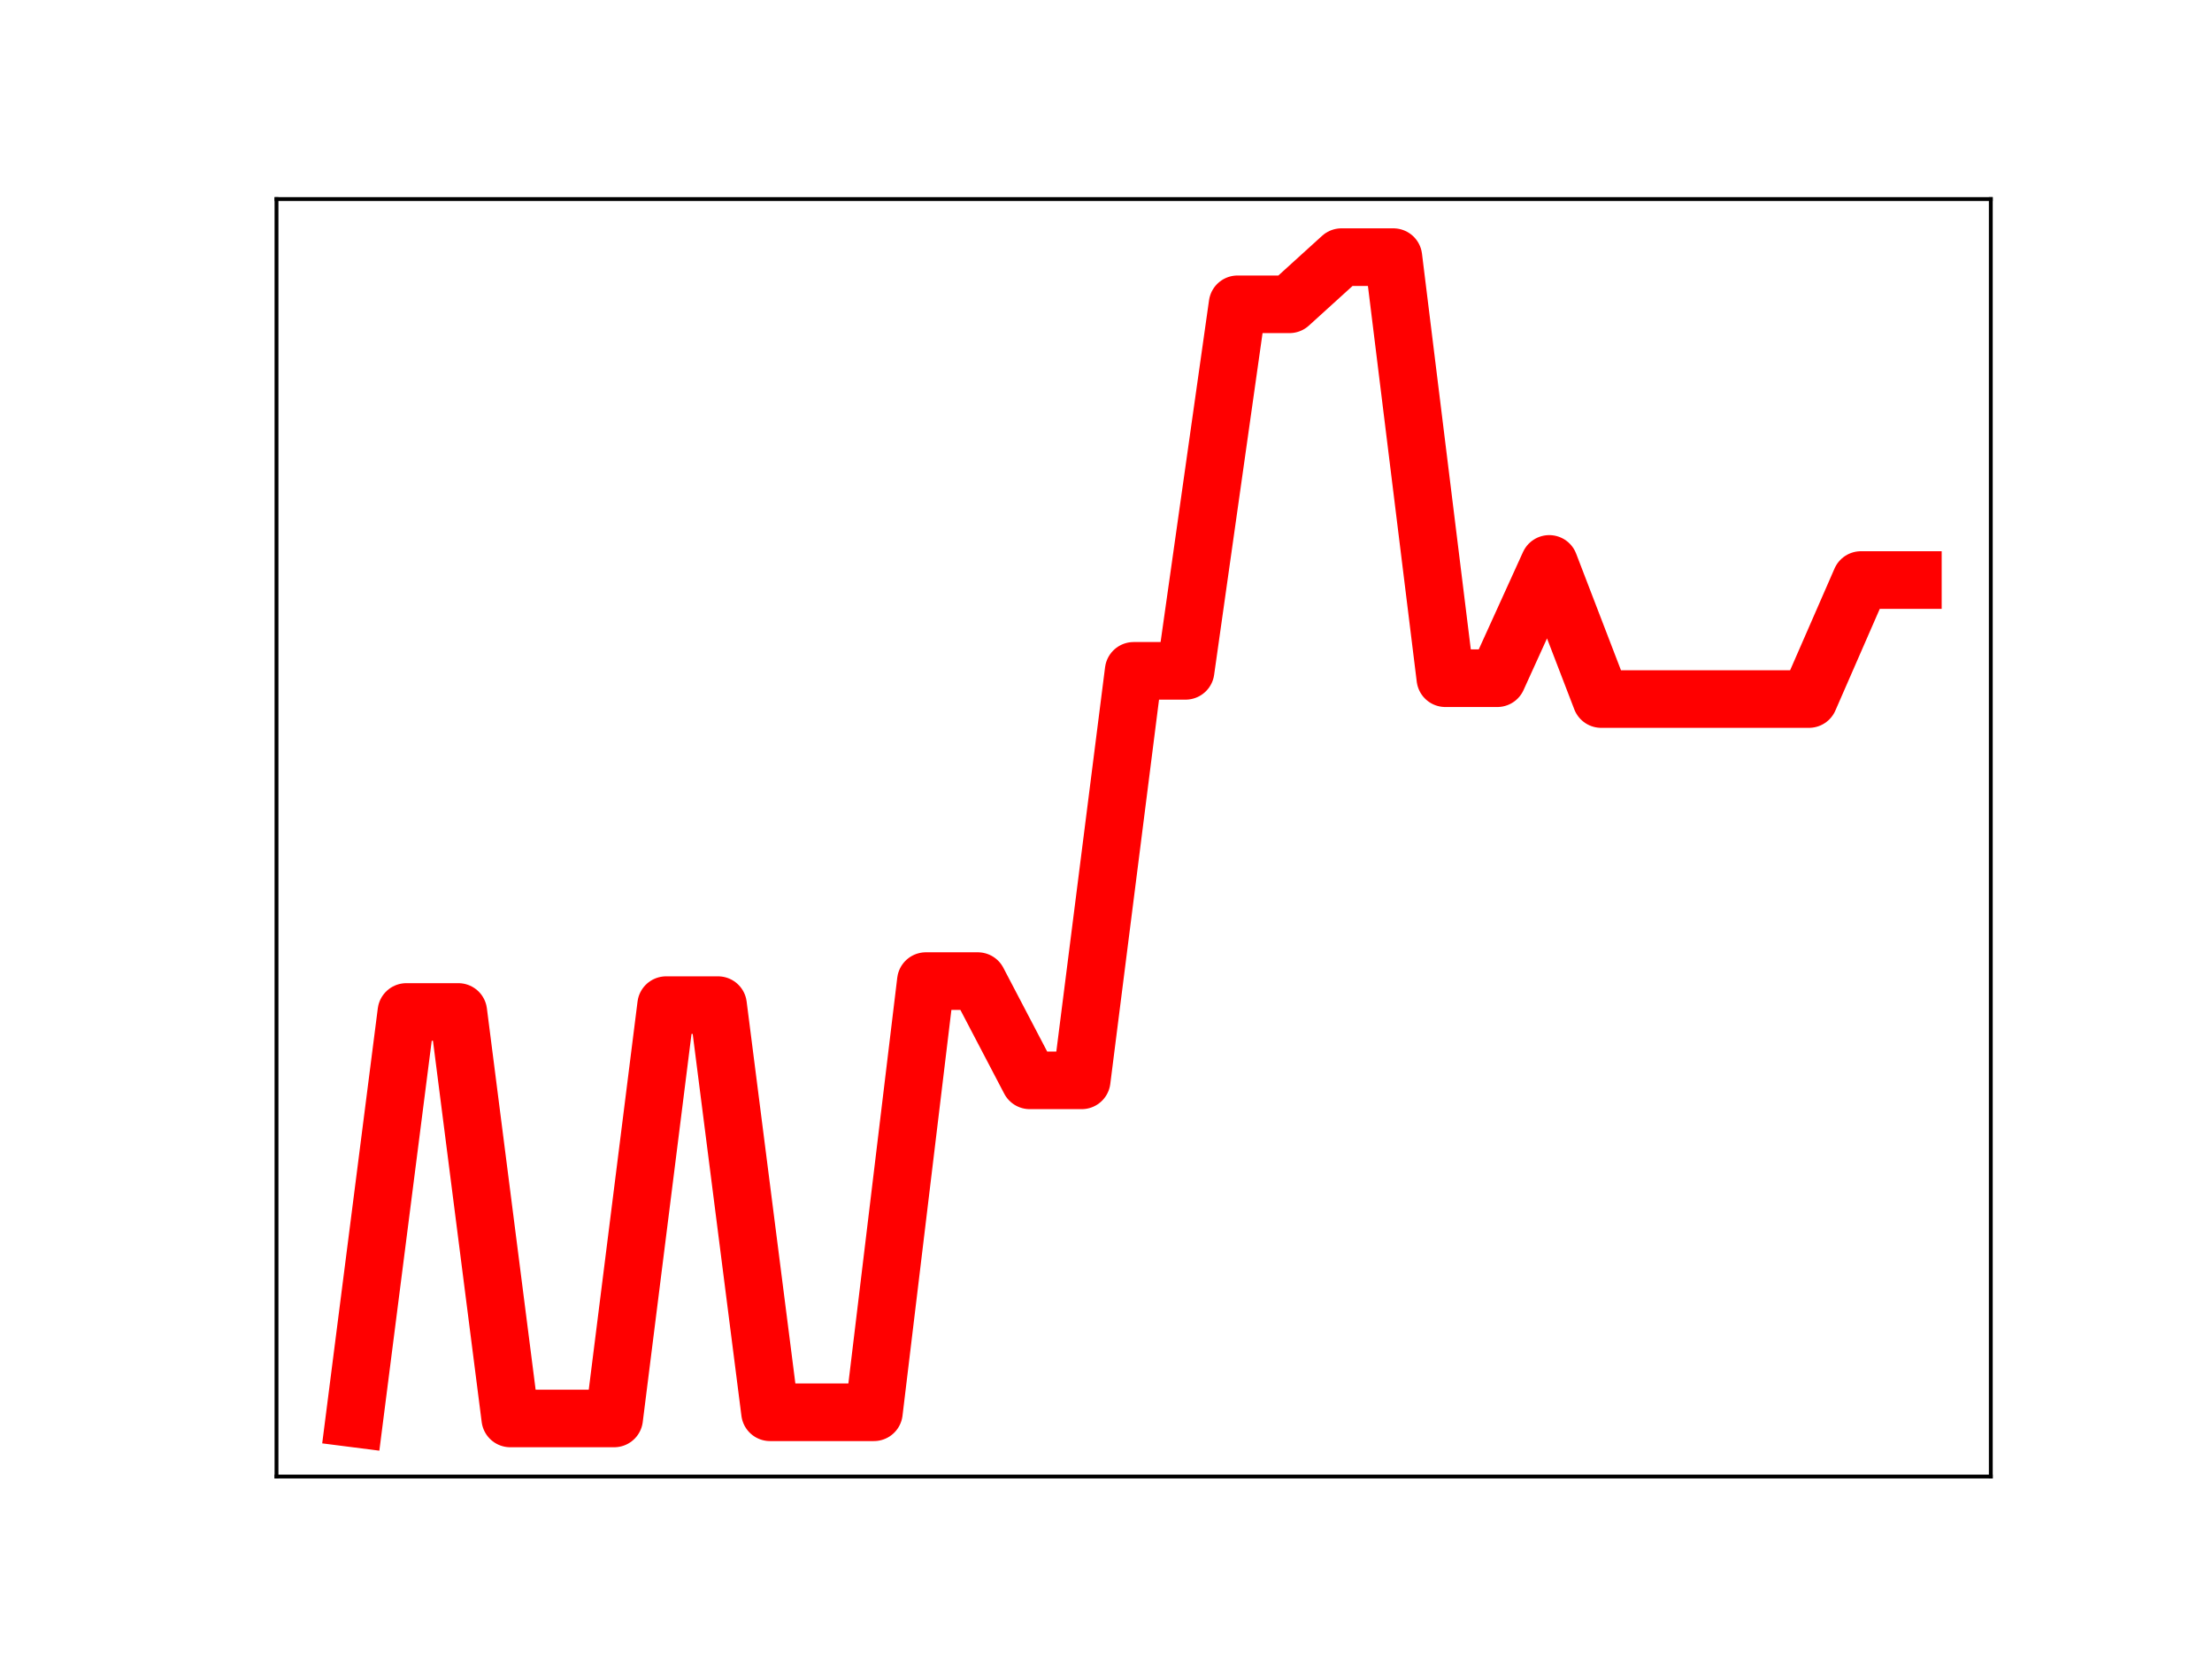 <?xml version="1.0" encoding="utf-8" standalone="no"?>
<!DOCTYPE svg PUBLIC "-//W3C//DTD SVG 1.1//EN"
  "http://www.w3.org/Graphics/SVG/1.1/DTD/svg11.dtd">
<!-- Created with matplotlib (https://matplotlib.org/) -->
<svg height="345.6pt" version="1.1" viewBox="0 0 460.8 345.6" width="460.8pt" xmlns="http://www.w3.org/2000/svg" xmlns:xlink="http://www.w3.org/1999/xlink">
 <defs>
  <style type="text/css">
*{stroke-linecap:butt;stroke-linejoin:round;}
  </style>
 </defs>
 <g id="figure_1">
  <g id="patch_1">
   <path d="M 0 345.6 
L 460.8 345.6 
L 460.8 0 
L 0 0 
z
" style="fill:#ffffff;"/>
  </g>
  <g id="axes_1">
   <g id="patch_2">
    <path d="M 57.6 307.584 
L 414.72 307.584 
L 414.72 41.472 
L 57.6 41.472 
z
" style="fill:#ffffff;"/>
   </g>
   <g id="line2d_1">
    <path clip-path="url(#p26bcda5464)" d="M 73.833 295.488 
L 84.655 210.811 
L 95.476 210.811 
L 106.298 295.488 
L 117.12 295.488 
L 127.942 295.488 
L 138.764 209.388 
L 149.585 209.388 
L 160.407 294.203 
L 171.229 294.203 
L 182.051 294.203 
L 192.873 204.38 
L 203.695 204.38 
L 214.516 225.056 
L 225.338 225.056 
L 236.16 139.748 
L 246.982 139.748 
L 257.804 63.392 
L 268.625 63.392 
L 279.447 53.568 
L 290.269 53.568 
L 301.091 141.284 
L 311.913 141.284 
L 322.735 117.473 
L 333.556 145.622 
L 344.378 145.622 
L 355.2 145.622 
L 366.022 145.622 
L 376.844 145.622 
L 387.665 120.832 
L 398.487 120.832 
" style="fill:none;stroke:#ff0000;stroke-linecap:square;stroke-width:12;"/>
    <defs>
     <path d="M 0 3 
C 0.796 3 1.559 2.684 2.121 2.121 
C 2.684 1.559 3 0.796 3 0 
C 3 -0.796 2.684 -1.559 2.121 -2.121 
C 1.559 -2.684 0.796 -3 0 -3 
C -0.796 -3 -1.559 -2.684 -2.121 -2.121 
C -2.684 -1.559 -3 -0.796 -3 0 
C -3 0.796 -2.684 1.559 -2.121 2.121 
C -1.559 2.684 -0.796 3 0 3 
z
" id="mb559adb5d4" style="stroke:#ff0000;"/>
    </defs>
    <g clip-path="url(#p26bcda5464)">
     <use style="fill:#ff0000;stroke:#ff0000;" x="73.833" xlink:href="#mb559adb5d4" y="295.488"/>
     <use style="fill:#ff0000;stroke:#ff0000;" x="84.655" xlink:href="#mb559adb5d4" y="210.811"/>
     <use style="fill:#ff0000;stroke:#ff0000;" x="95.476" xlink:href="#mb559adb5d4" y="210.811"/>
     <use style="fill:#ff0000;stroke:#ff0000;" x="106.298" xlink:href="#mb559adb5d4" y="295.488"/>
     <use style="fill:#ff0000;stroke:#ff0000;" x="117.12" xlink:href="#mb559adb5d4" y="295.488"/>
     <use style="fill:#ff0000;stroke:#ff0000;" x="127.942" xlink:href="#mb559adb5d4" y="295.488"/>
     <use style="fill:#ff0000;stroke:#ff0000;" x="138.764" xlink:href="#mb559adb5d4" y="209.388"/>
     <use style="fill:#ff0000;stroke:#ff0000;" x="149.585" xlink:href="#mb559adb5d4" y="209.388"/>
     <use style="fill:#ff0000;stroke:#ff0000;" x="160.407" xlink:href="#mb559adb5d4" y="294.203"/>
     <use style="fill:#ff0000;stroke:#ff0000;" x="171.229" xlink:href="#mb559adb5d4" y="294.203"/>
     <use style="fill:#ff0000;stroke:#ff0000;" x="182.051" xlink:href="#mb559adb5d4" y="294.203"/>
     <use style="fill:#ff0000;stroke:#ff0000;" x="192.873" xlink:href="#mb559adb5d4" y="204.38"/>
     <use style="fill:#ff0000;stroke:#ff0000;" x="203.695" xlink:href="#mb559adb5d4" y="204.38"/>
     <use style="fill:#ff0000;stroke:#ff0000;" x="214.516" xlink:href="#mb559adb5d4" y="225.056"/>
     <use style="fill:#ff0000;stroke:#ff0000;" x="225.338" xlink:href="#mb559adb5d4" y="225.056"/>
     <use style="fill:#ff0000;stroke:#ff0000;" x="236.16" xlink:href="#mb559adb5d4" y="139.748"/>
     <use style="fill:#ff0000;stroke:#ff0000;" x="246.982" xlink:href="#mb559adb5d4" y="139.748"/>
     <use style="fill:#ff0000;stroke:#ff0000;" x="257.804" xlink:href="#mb559adb5d4" y="63.392"/>
     <use style="fill:#ff0000;stroke:#ff0000;" x="268.625" xlink:href="#mb559adb5d4" y="63.392"/>
     <use style="fill:#ff0000;stroke:#ff0000;" x="279.447" xlink:href="#mb559adb5d4" y="53.568"/>
     <use style="fill:#ff0000;stroke:#ff0000;" x="290.269" xlink:href="#mb559adb5d4" y="53.568"/>
     <use style="fill:#ff0000;stroke:#ff0000;" x="301.091" xlink:href="#mb559adb5d4" y="141.284"/>
     <use style="fill:#ff0000;stroke:#ff0000;" x="311.913" xlink:href="#mb559adb5d4" y="141.284"/>
     <use style="fill:#ff0000;stroke:#ff0000;" x="322.735" xlink:href="#mb559adb5d4" y="117.473"/>
     <use style="fill:#ff0000;stroke:#ff0000;" x="333.556" xlink:href="#mb559adb5d4" y="145.622"/>
     <use style="fill:#ff0000;stroke:#ff0000;" x="344.378" xlink:href="#mb559adb5d4" y="145.622"/>
     <use style="fill:#ff0000;stroke:#ff0000;" x="355.2" xlink:href="#mb559adb5d4" y="145.622"/>
     <use style="fill:#ff0000;stroke:#ff0000;" x="366.022" xlink:href="#mb559adb5d4" y="145.622"/>
     <use style="fill:#ff0000;stroke:#ff0000;" x="376.844" xlink:href="#mb559adb5d4" y="145.622"/>
     <use style="fill:#ff0000;stroke:#ff0000;" x="387.665" xlink:href="#mb559adb5d4" y="120.832"/>
     <use style="fill:#ff0000;stroke:#ff0000;" x="398.487" xlink:href="#mb559adb5d4" y="120.832"/>
    </g>
   </g>
   <g id="patch_3">
    <path d="M 57.6 307.584 
L 57.6 41.472 
" style="fill:none;stroke:#000000;stroke-linecap:square;stroke-linejoin:miter;stroke-width:0.8;"/>
   </g>
   <g id="patch_4">
    <path d="M 414.72 307.584 
L 414.72 41.472 
" style="fill:none;stroke:#000000;stroke-linecap:square;stroke-linejoin:miter;stroke-width:0.8;"/>
   </g>
   <g id="patch_5">
    <path d="M 57.6 307.584 
L 414.72 307.584 
" style="fill:none;stroke:#000000;stroke-linecap:square;stroke-linejoin:miter;stroke-width:0.8;"/>
   </g>
   <g id="patch_6">
    <path d="M 57.6 41.472 
L 414.72 41.472 
" style="fill:none;stroke:#000000;stroke-linecap:square;stroke-linejoin:miter;stroke-width:0.8;"/>
   </g>
  </g>
 </g>
 <defs>
  <clipPath id="p26bcda5464">
   <rect height="266.112" width="357.12" x="57.6" y="41.472"/>
  </clipPath>
 </defs>
</svg>
